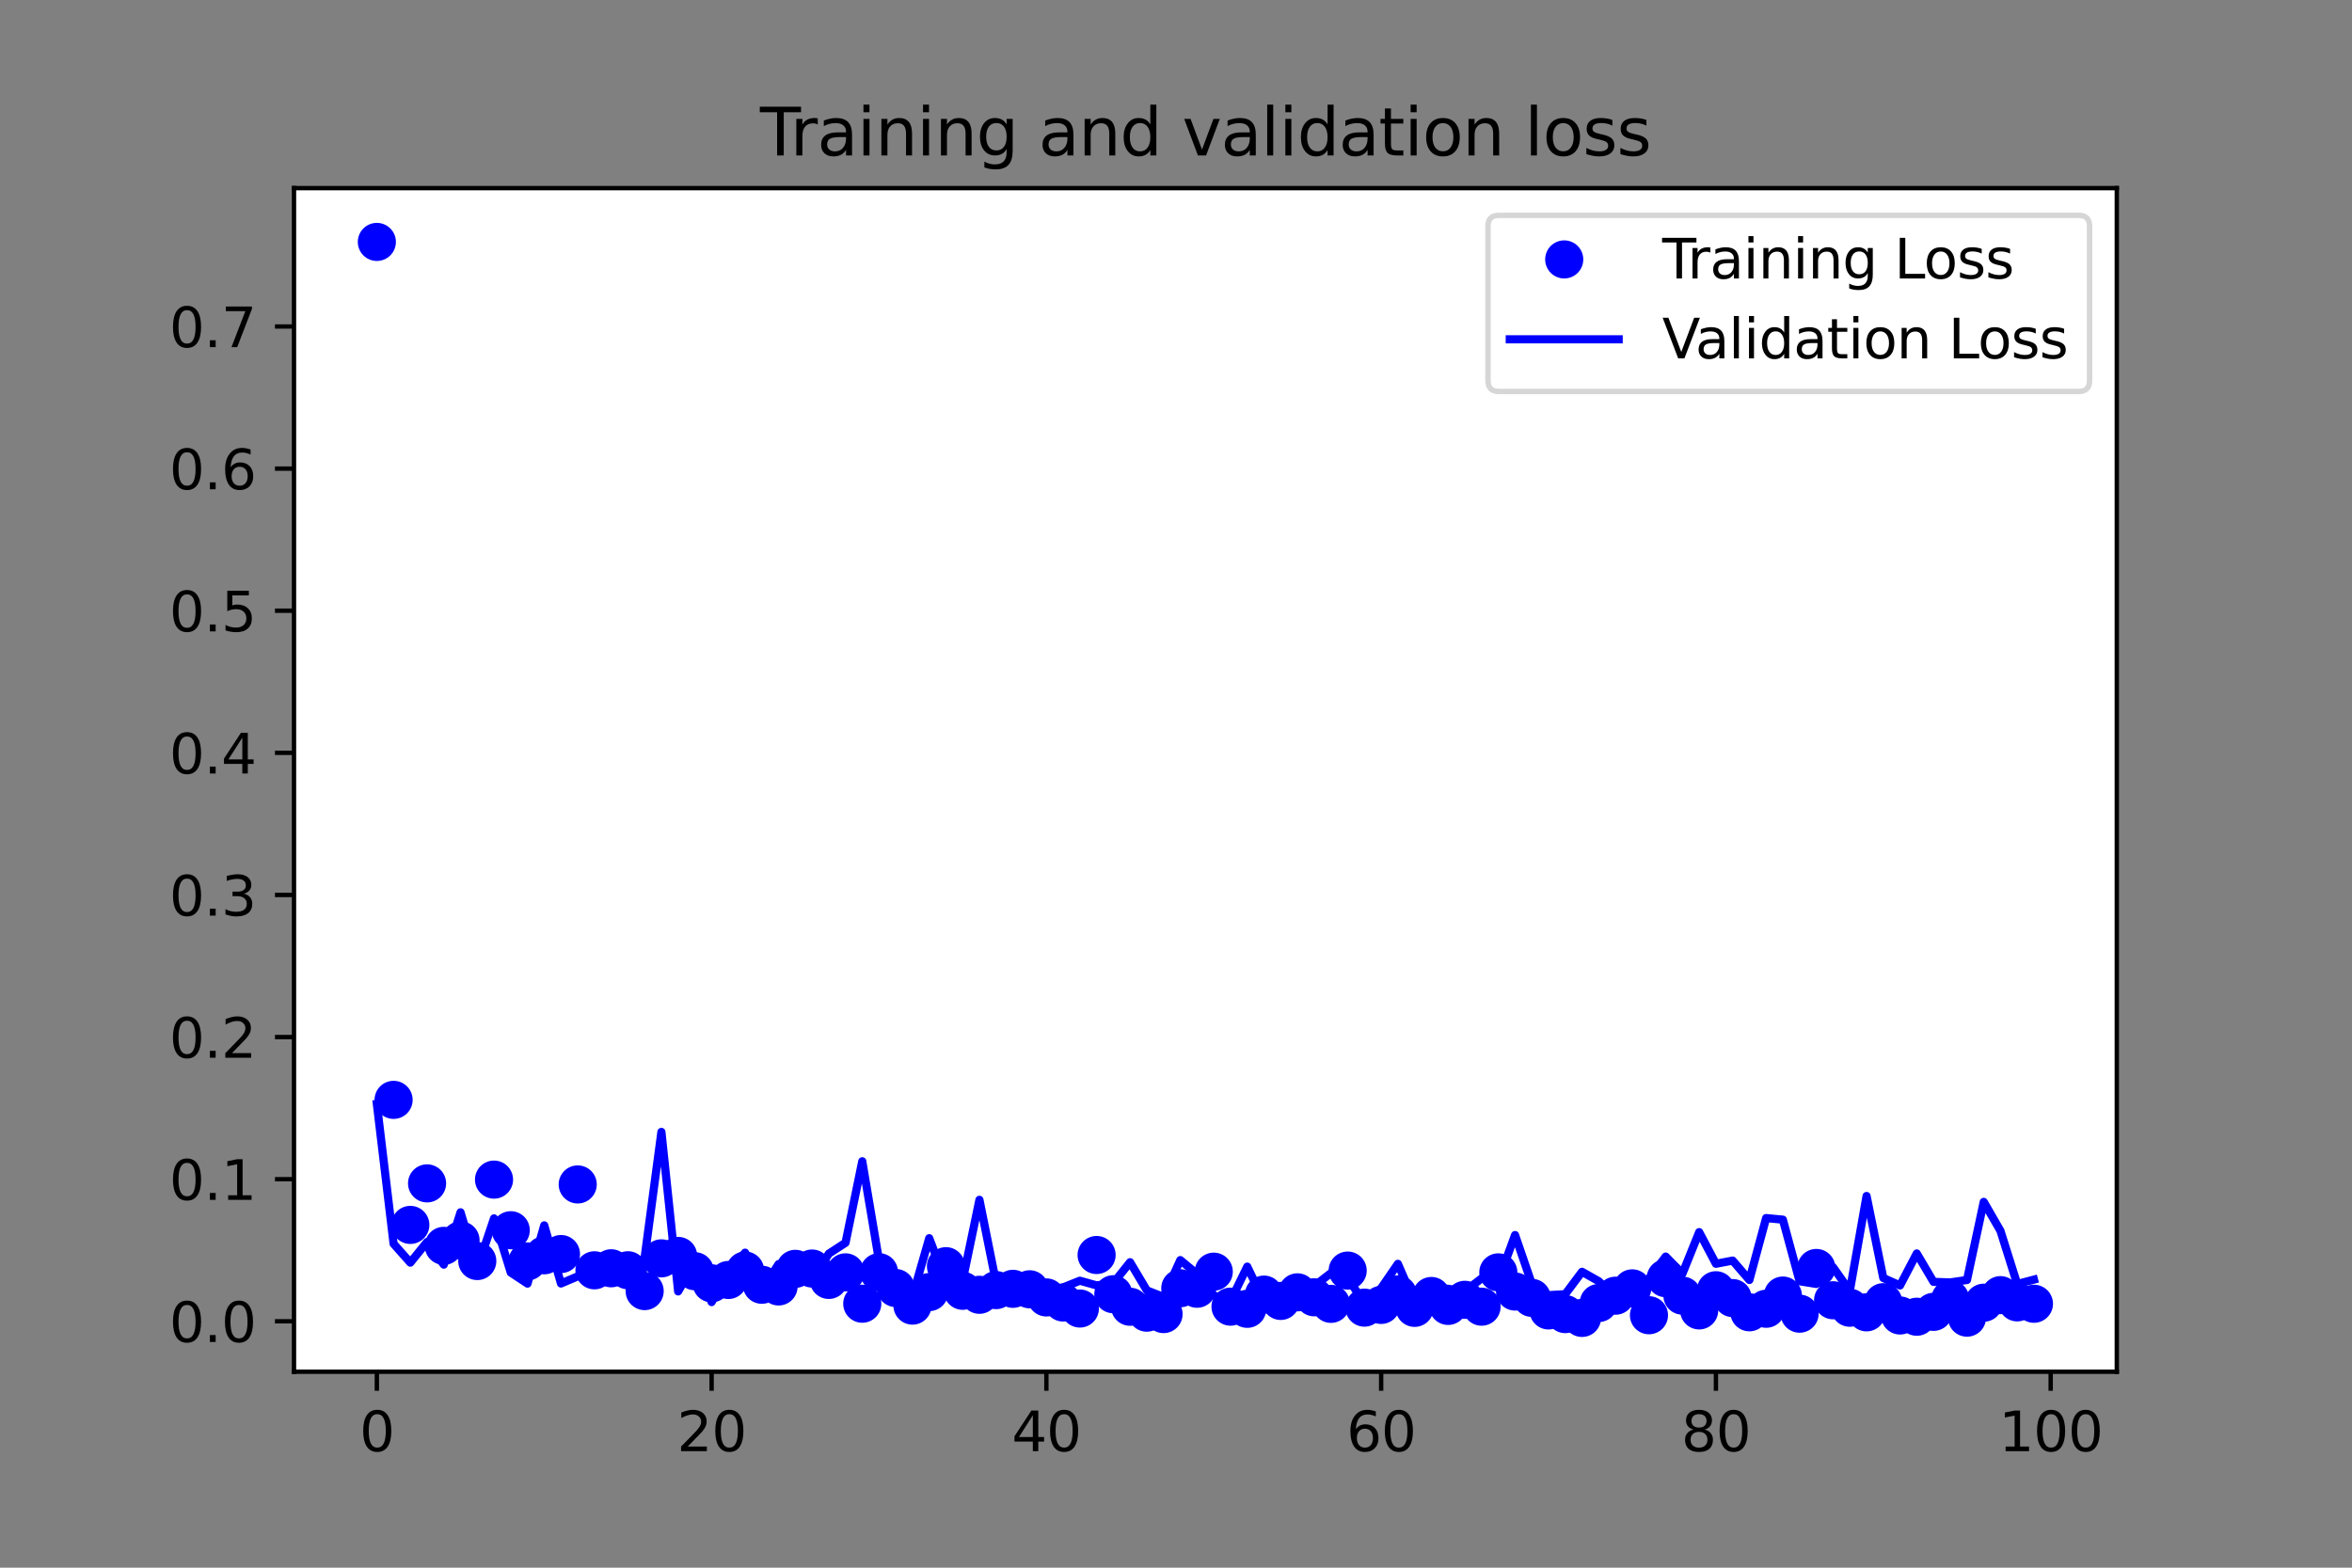 <?xml version="1.0" encoding="utf-8" standalone="no"?>
<!DOCTYPE svg PUBLIC "-//W3C//DTD SVG 1.1//EN"
  "http://www.w3.org/Graphics/SVG/1.1/DTD/svg11.dtd">
<svg xmlns:xlink="http://www.w3.org/1999/xlink" width="432pt" height="288pt" viewBox="0 0 432 288" xmlns="http://www.w3.org/2000/svg" version="1.1">
 <rect x="0" y="0" width="432" height="288" fill="#808080" stroke="none"/>
 <defs>
  <style type="text/css">*{stroke-linejoin: round; stroke-linecap: butt}</style>
 </defs>
 <g id="figure_1">
  <g id="patch_1">
   <path d="M 0 288 
L 432 288 
L 432 0 
L 0 0 
L 0 288 
z
" style="fill: none"/>
  </g>
  <g id="axes_1">
   <g id="patch_2">
    <path d="M 54 252 
L 388.8 252 
L 388.8 34.56 
L 54 34.56 
z
" style="fill: #ffffff"/>
   </g>
   <g id="matplotlib.axis_1">
    <g id="xtick_1">
     <g id="line2d_1">
      <defs>
       <path id="m600f290fdd" d="M 0 0 
L 0 3.5 
" style="stroke: #000000; stroke-width: 0.8"/>
      </defs>
      <g>
       <use xlink:href="#m600f290fdd" x="69.218" y="252" style="stroke: #000000; stroke-width: 0.8"/>
      </g>
     </g>
     <g id="text_1">
      <!-- 0 -->
      <g transform="translate(66.037 266.598)scale(0.1 -0.1)">
       <defs>
        <path id="DejaVuSans-30" d="M 2034 4250 
Q 1547 4250 1301 3770 
Q 1056 3291 1056 2328 
Q 1056 1369 1301 889 
Q 1547 409 2034 409 
Q 2525 409 2770 889 
Q 3016 1369 3016 2328 
Q 3016 3291 2770 3770 
Q 2525 4250 2034 4250 
z
M 2034 4750 
Q 2819 4750 3233 4129 
Q 3647 3509 3647 2328 
Q 3647 1150 3233 529 
Q 2819 -91 2034 -91 
Q 1250 -91 836 529 
Q 422 1150 422 2328 
Q 422 3509 836 4129 
Q 1250 4750 2034 4750 
z
" transform="scale(0.016)"/>
       </defs>
       <use xlink:href="#DejaVuSans-30"/>
      </g>
     </g>
    </g>
    <g id="xtick_2">
     <g id="line2d_2">
      <g>
       <use xlink:href="#m600f290fdd" x="130.706" y="252" style="stroke: #000000; stroke-width: 0.8"/>
      </g>
     </g>
     <g id="text_2">
      <!-- 20 -->
      <g transform="translate(124.343 266.598)scale(0.1 -0.1)">
       <defs>
        <path id="DejaVuSans-32" d="M 1228 531 
L 3431 531 
L 3431 0 
L 469 0 
L 469 531 
Q 828 903 1448 1529 
Q 2069 2156 2228 2338 
Q 2531 2678 2651 2914 
Q 2772 3150 2772 3378 
Q 2772 3750 2511 3984 
Q 2250 4219 1831 4219 
Q 1534 4219 1204 4116 
Q 875 4013 500 3803 
L 500 4441 
Q 881 4594 1212 4672 
Q 1544 4750 1819 4750 
Q 2544 4750 2975 4387 
Q 3406 4025 3406 3419 
Q 3406 3131 3298 2873 
Q 3191 2616 2906 2266 
Q 2828 2175 2409 1742 
Q 1991 1309 1228 531 
z
" transform="scale(0.016)"/>
       </defs>
       <use xlink:href="#DejaVuSans-32"/>
       <use xlink:href="#DejaVuSans-30" x="63.623"/>
      </g>
     </g>
    </g>
    <g id="xtick_3">
     <g id="line2d_3">
      <g>
       <use xlink:href="#m600f290fdd" x="192.193" y="252" style="stroke: #000000; stroke-width: 0.8"/>
      </g>
     </g>
     <g id="text_3">
      <!-- 40 -->
      <g transform="translate(185.831 266.598)scale(0.1 -0.1)">
       <defs>
        <path id="DejaVuSans-34" d="M 2419 4116 
L 825 1625 
L 2419 1625 
L 2419 4116 
z
M 2253 4666 
L 3047 4666 
L 3047 1625 
L 3713 1625 
L 3713 1100 
L 3047 1100 
L 3047 0 
L 2419 0 
L 2419 1100 
L 313 1100 
L 313 1709 
L 2253 4666 
z
" transform="scale(0.016)"/>
       </defs>
       <use xlink:href="#DejaVuSans-34"/>
       <use xlink:href="#DejaVuSans-30" x="63.623"/>
      </g>
     </g>
    </g>
    <g id="xtick_4">
     <g id="line2d_4">
      <g>
       <use xlink:href="#m600f290fdd" x="253.681" y="252" style="stroke: #000000; stroke-width: 0.8"/>
      </g>
     </g>
     <g id="text_4">
      <!-- 60 -->
      <g transform="translate(247.318 266.598)scale(0.1 -0.1)">
       <defs>
        <path id="DejaVuSans-36" d="M 2113 2584 
Q 1688 2584 1439 2293 
Q 1191 2003 1191 1497 
Q 1191 994 1439 701 
Q 1688 409 2113 409 
Q 2538 409 2786 701 
Q 3034 994 3034 1497 
Q 3034 2003 2786 2293 
Q 2538 2584 2113 2584 
z
M 3366 4563 
L 3366 3988 
Q 3128 4100 2886 4159 
Q 2644 4219 2406 4219 
Q 1781 4219 1451 3797 
Q 1122 3375 1075 2522 
Q 1259 2794 1537 2939 
Q 1816 3084 2150 3084 
Q 2853 3084 3261 2657 
Q 3669 2231 3669 1497 
Q 3669 778 3244 343 
Q 2819 -91 2113 -91 
Q 1303 -91 875 529 
Q 447 1150 447 2328 
Q 447 3434 972 4092 
Q 1497 4750 2381 4750 
Q 2619 4750 2861 4703 
Q 3103 4656 3366 4563 
z
" transform="scale(0.016)"/>
       </defs>
       <use xlink:href="#DejaVuSans-36"/>
       <use xlink:href="#DejaVuSans-30" x="63.623"/>
      </g>
     </g>
    </g>
    <g id="xtick_5">
     <g id="line2d_5">
      <g>
       <use xlink:href="#m600f290fdd" x="315.169" y="252" style="stroke: #000000; stroke-width: 0.8"/>
      </g>
     </g>
     <g id="text_5">
      <!-- 80 -->
      <g transform="translate(308.806 266.598)scale(0.1 -0.1)">
       <defs>
        <path id="DejaVuSans-38" d="M 2034 2216 
Q 1584 2216 1326 1975 
Q 1069 1734 1069 1313 
Q 1069 891 1326 650 
Q 1584 409 2034 409 
Q 2484 409 2743 651 
Q 3003 894 3003 1313 
Q 3003 1734 2745 1975 
Q 2488 2216 2034 2216 
z
M 1403 2484 
Q 997 2584 770 2862 
Q 544 3141 544 3541 
Q 544 4100 942 4425 
Q 1341 4750 2034 4750 
Q 2731 4750 3128 4425 
Q 3525 4100 3525 3541 
Q 3525 3141 3298 2862 
Q 3072 2584 2669 2484 
Q 3125 2378 3379 2068 
Q 3634 1759 3634 1313 
Q 3634 634 3220 271 
Q 2806 -91 2034 -91 
Q 1263 -91 848 271 
Q 434 634 434 1313 
Q 434 1759 690 2068 
Q 947 2378 1403 2484 
z
M 1172 3481 
Q 1172 3119 1398 2916 
Q 1625 2713 2034 2713 
Q 2441 2713 2670 2916 
Q 2900 3119 2900 3481 
Q 2900 3844 2670 4047 
Q 2441 4250 2034 4250 
Q 1625 4250 1398 4047 
Q 1172 3844 1172 3481 
z
" transform="scale(0.016)"/>
       </defs>
       <use xlink:href="#DejaVuSans-38"/>
       <use xlink:href="#DejaVuSans-30" x="63.623"/>
      </g>
     </g>
    </g>
    <g id="xtick_6">
     <g id="line2d_6">
      <g>
       <use xlink:href="#m600f290fdd" x="376.656" y="252" style="stroke: #000000; stroke-width: 0.8"/>
      </g>
     </g>
     <g id="text_6">
      <!-- 100 -->
      <g transform="translate(367.112 266.598)scale(0.1 -0.1)">
       <defs>
        <path id="DejaVuSans-31" d="M 794 531 
L 1825 531 
L 1825 4091 
L 703 3866 
L 703 4441 
L 1819 4666 
L 2450 4666 
L 2450 531 
L 3481 531 
L 3481 0 
L 794 0 
L 794 531 
z
" transform="scale(0.016)"/>
       </defs>
       <use xlink:href="#DejaVuSans-31"/>
       <use xlink:href="#DejaVuSans-30" x="63.623"/>
       <use xlink:href="#DejaVuSans-30" x="127.246"/>
      </g>
     </g>
    </g>
   </g>
   <g id="matplotlib.axis_2">
    <g id="ytick_1">
     <g id="line2d_7">
      <defs>
       <path id="m31bc2d72a9" d="M 0 0 
L -3.5 0 
" style="stroke: #000000; stroke-width: 0.8"/>
      </defs>
      <g>
       <use xlink:href="#m31bc2d72a9" x="54" y="242.735" style="stroke: #000000; stroke-width: 0.8"/>
      </g>
     </g>
     <g id="text_7">
      <!-- 0.0 -->
      <g transform="translate(31.097 246.535)scale(0.1 -0.1)">
       <defs>
        <path id="DejaVuSans-2e" d="M 684 794 
L 1344 794 
L 1344 0 
L 684 0 
L 684 794 
z
" transform="scale(0.016)"/>
       </defs>
       <use xlink:href="#DejaVuSans-30"/>
       <use xlink:href="#DejaVuSans-2e" x="63.623"/>
       <use xlink:href="#DejaVuSans-30" x="95.41"/>
      </g>
     </g>
    </g>
    <g id="ytick_2">
     <g id="line2d_8">
      <g>
       <use xlink:href="#m31bc2d72a9" x="54" y="216.627" style="stroke: #000000; stroke-width: 0.8"/>
      </g>
     </g>
     <g id="text_8">
      <!-- 0.1 -->
      <g transform="translate(31.097 220.427)scale(0.1 -0.1)">
       <use xlink:href="#DejaVuSans-30"/>
       <use xlink:href="#DejaVuSans-2e" x="63.623"/>
       <use xlink:href="#DejaVuSans-31" x="95.41"/>
      </g>
     </g>
    </g>
    <g id="ytick_3">
     <g id="line2d_9">
      <g>
       <use xlink:href="#m31bc2d72a9" x="54" y="190.519" style="stroke: #000000; stroke-width: 0.8"/>
      </g>
     </g>
     <g id="text_9">
      <!-- 0.2 -->
      <g transform="translate(31.097 194.318)scale(0.1 -0.1)">
       <use xlink:href="#DejaVuSans-30"/>
       <use xlink:href="#DejaVuSans-2e" x="63.623"/>
       <use xlink:href="#DejaVuSans-32" x="95.41"/>
      </g>
     </g>
    </g>
    <g id="ytick_4">
     <g id="line2d_10">
      <g>
       <use xlink:href="#m31bc2d72a9" x="54" y="164.411" style="stroke: #000000; stroke-width: 0.8"/>
      </g>
     </g>
     <g id="text_10">
      <!-- 0.3 -->
      <g transform="translate(31.097 168.21)scale(0.1 -0.1)">
       <defs>
        <path id="DejaVuSans-33" d="M 2597 2516 
Q 3050 2419 3304 2112 
Q 3559 1806 3559 1356 
Q 3559 666 3084 287 
Q 2609 -91 1734 -91 
Q 1441 -91 1130 -33 
Q 819 25 488 141 
L 488 750 
Q 750 597 1062 519 
Q 1375 441 1716 441 
Q 2309 441 2620 675 
Q 2931 909 2931 1356 
Q 2931 1769 2642 2001 
Q 2353 2234 1838 2234 
L 1294 2234 
L 1294 2753 
L 1863 2753 
Q 2328 2753 2575 2939 
Q 2822 3125 2822 3475 
Q 2822 3834 2567 4026 
Q 2313 4219 1838 4219 
Q 1578 4219 1281 4162 
Q 984 4106 628 3988 
L 628 4550 
Q 988 4650 1302 4700 
Q 1616 4750 1894 4750 
Q 2613 4750 3031 4423 
Q 3450 4097 3450 3541 
Q 3450 3153 3228 2886 
Q 3006 2619 2597 2516 
z
" transform="scale(0.016)"/>
       </defs>
       <use xlink:href="#DejaVuSans-30"/>
       <use xlink:href="#DejaVuSans-2e" x="63.623"/>
       <use xlink:href="#DejaVuSans-33" x="95.41"/>
      </g>
     </g>
    </g>
    <g id="ytick_5">
     <g id="line2d_11">
      <g>
       <use xlink:href="#m31bc2d72a9" x="54" y="138.303" style="stroke: #000000; stroke-width: 0.8"/>
      </g>
     </g>
     <g id="text_11">
      <!-- 0.4 -->
      <g transform="translate(31.097 142.102)scale(0.1 -0.1)">
       <use xlink:href="#DejaVuSans-30"/>
       <use xlink:href="#DejaVuSans-2e" x="63.623"/>
       <use xlink:href="#DejaVuSans-34" x="95.41"/>
      </g>
     </g>
    </g>
    <g id="ytick_6">
     <g id="line2d_12">
      <g>
       <use xlink:href="#m31bc2d72a9" x="54" y="112.195" style="stroke: #000000; stroke-width: 0.8"/>
      </g>
     </g>
     <g id="text_12">
      <!-- 0.5 -->
      <g transform="translate(31.097 115.994)scale(0.1 -0.1)">
       <defs>
        <path id="DejaVuSans-35" d="M 691 4666 
L 3169 4666 
L 3169 4134 
L 1269 4134 
L 1269 2991 
Q 1406 3038 1543 3061 
Q 1681 3084 1819 3084 
Q 2600 3084 3056 2656 
Q 3513 2228 3513 1497 
Q 3513 744 3044 326 
Q 2575 -91 1722 -91 
Q 1428 -91 1123 -41 
Q 819 9 494 109 
L 494 744 
Q 775 591 1075 516 
Q 1375 441 1709 441 
Q 2250 441 2565 725 
Q 2881 1009 2881 1497 
Q 2881 1984 2565 2268 
Q 2250 2553 1709 2553 
Q 1456 2553 1204 2497 
Q 953 2441 691 2322 
L 691 4666 
z
" transform="scale(0.016)"/>
       </defs>
       <use xlink:href="#DejaVuSans-30"/>
       <use xlink:href="#DejaVuSans-2e" x="63.623"/>
       <use xlink:href="#DejaVuSans-35" x="95.41"/>
      </g>
     </g>
    </g>
    <g id="ytick_7">
     <g id="line2d_13">
      <g>
       <use xlink:href="#m31bc2d72a9" x="54" y="86.087" style="stroke: #000000; stroke-width: 0.8"/>
      </g>
     </g>
     <g id="text_13">
      <!-- 0.6 -->
      <g transform="translate(31.097 89.886)scale(0.1 -0.1)">
       <use xlink:href="#DejaVuSans-30"/>
       <use xlink:href="#DejaVuSans-2e" x="63.623"/>
       <use xlink:href="#DejaVuSans-36" x="95.41"/>
      </g>
     </g>
    </g>
    <g id="ytick_8">
     <g id="line2d_14">
      <g>
       <use xlink:href="#m31bc2d72a9" x="54" y="59.979" style="stroke: #000000; stroke-width: 0.8"/>
      </g>
     </g>
     <g id="text_14">
      <!-- 0.7 -->
      <g transform="translate(31.097 63.778)scale(0.1 -0.1)">
       <defs>
        <path id="DejaVuSans-37" d="M 525 4666 
L 3525 4666 
L 3525 4397 
L 1831 0 
L 1172 0 
L 2766 4134 
L 525 4134 
L 525 4666 
z
" transform="scale(0.016)"/>
       </defs>
       <use xlink:href="#DejaVuSans-30"/>
       <use xlink:href="#DejaVuSans-2e" x="63.623"/>
       <use xlink:href="#DejaVuSans-37" x="95.41"/>
      </g>
     </g>
    </g>
   </g>
   <g id="line2d_15">
    <defs>
     <path id="m24effb96eb" d="M 0 3 
C 0.796 3 1.559 2.684 2.121 2.121 
C 2.684 1.559 3 0.796 3 0 
C 3 -0.796 2.684 -1.559 2.121 -2.121 
C 1.559 -2.684 0.796 -3 0 -3 
C -0.796 -3 -1.559 -2.684 -2.121 -2.121 
C -2.684 -1.559 -3 -0.796 -3 0 
C -3 0.796 -2.684 1.559 -2.121 2.121 
C -1.559 2.684 -0.796 3 0 3 
z
" style="stroke: #0000ff"/>
    </defs>
    <g clip-path="url(#p639ec0b3fe)">
     <use xlink:href="#m24effb96eb" x="69.218" y="44.444" style="fill: #0000ff; stroke: #0000ff"/>
     <use xlink:href="#m24effb96eb" x="72.293" y="202.057" style="fill: #0000ff; stroke: #0000ff"/>
     <use xlink:href="#m24effb96eb" x="75.367" y="225.028" style="fill: #0000ff; stroke: #0000ff"/>
     <use xlink:href="#m24effb96eb" x="78.441" y="217.399" style="fill: #0000ff; stroke: #0000ff"/>
     <use xlink:href="#m24effb96eb" x="81.516" y="228.878" style="fill: #0000ff; stroke: #0000ff"/>
     <use xlink:href="#m24effb96eb" x="84.59" y="227.866" style="fill: #0000ff; stroke: #0000ff"/>
     <use xlink:href="#m24effb96eb" x="87.664" y="231.665" style="fill: #0000ff; stroke: #0000ff"/>
     <use xlink:href="#m24effb96eb" x="90.739" y="216.708" style="fill: #0000ff; stroke: #0000ff"/>
     <use xlink:href="#m24effb96eb" x="93.813" y="226.008" style="fill: #0000ff; stroke: #0000ff"/>
     <use xlink:href="#m24effb96eb" x="96.888" y="231.738" style="fill: #0000ff; stroke: #0000ff"/>
     <use xlink:href="#m24effb96eb" x="99.962" y="230.609" style="fill: #0000ff; stroke: #0000ff"/>
     <use xlink:href="#m24effb96eb" x="103.036" y="230.381" style="fill: #0000ff; stroke: #0000ff"/>
     <use xlink:href="#m24effb96eb" x="106.111" y="217.594" style="fill: #0000ff; stroke: #0000ff"/>
     <use xlink:href="#m24effb96eb" x="109.185" y="233.369" style="fill: #0000ff; stroke: #0000ff"/>
     <use xlink:href="#m24effb96eb" x="112.26" y="232.996" style="fill: #0000ff; stroke: #0000ff"/>
     <use xlink:href="#m24effb96eb" x="115.334" y="233.361" style="fill: #0000ff; stroke: #0000ff"/>
     <use xlink:href="#m24effb96eb" x="118.408" y="237.188" style="fill: #0000ff; stroke: #0000ff"/>
     <use xlink:href="#m24effb96eb" x="121.483" y="231.173" style="fill: #0000ff; stroke: #0000ff"/>
     <use xlink:href="#m24effb96eb" x="124.557" y="230.727" style="fill: #0000ff; stroke: #0000ff"/>
     <use xlink:href="#m24effb96eb" x="127.631" y="233.536" style="fill: #0000ff; stroke: #0000ff"/>
     <use xlink:href="#m24effb96eb" x="130.706" y="235.759" style="fill: #0000ff; stroke: #0000ff"/>
     <use xlink:href="#m24effb96eb" x="133.78" y="235.145" style="fill: #0000ff; stroke: #0000ff"/>
     <use xlink:href="#m24effb96eb" x="136.855" y="233.404" style="fill: #0000ff; stroke: #0000ff"/>
     <use xlink:href="#m24effb96eb" x="139.929" y="236.023" style="fill: #0000ff; stroke: #0000ff"/>
     <use xlink:href="#m24effb96eb" x="143.003" y="236.334" style="fill: #0000ff; stroke: #0000ff"/>
     <use xlink:href="#m24effb96eb" x="146.078" y="233.1" style="fill: #0000ff; stroke: #0000ff"/>
     <use xlink:href="#m24effb96eb" x="149.152" y="233.042" style="fill: #0000ff; stroke: #0000ff"/>
     <use xlink:href="#m24effb96eb" x="152.226" y="235.134" style="fill: #0000ff; stroke: #0000ff"/>
     <use xlink:href="#m24effb96eb" x="155.301" y="233.745" style="fill: #0000ff; stroke: #0000ff"/>
     <use xlink:href="#m24effb96eb" x="158.375" y="239.505" style="fill: #0000ff; stroke: #0000ff"/>
     <use xlink:href="#m24effb96eb" x="161.45" y="233.712" style="fill: #0000ff; stroke: #0000ff"/>
     <use xlink:href="#m24effb96eb" x="164.524" y="236.623" style="fill: #0000ff; stroke: #0000ff"/>
     <use xlink:href="#m24effb96eb" x="167.598" y="239.853" style="fill: #0000ff; stroke: #0000ff"/>
     <use xlink:href="#m24effb96eb" x="170.673" y="237.371" style="fill: #0000ff; stroke: #0000ff"/>
     <use xlink:href="#m24effb96eb" x="173.747" y="232.611" style="fill: #0000ff; stroke: #0000ff"/>
     <use xlink:href="#m24effb96eb" x="176.821" y="237.132" style="fill: #0000ff; stroke: #0000ff"/>
     <use xlink:href="#m24effb96eb" x="179.896" y="237.866" style="fill: #0000ff; stroke: #0000ff"/>
     <use xlink:href="#m24effb96eb" x="182.97" y="237.005" style="fill: #0000ff; stroke: #0000ff"/>
     <use xlink:href="#m24effb96eb" x="186.045" y="236.77" style="fill: #0000ff; stroke: #0000ff"/>
     <use xlink:href="#m24effb96eb" x="189.119" y="236.857" style="fill: #0000ff; stroke: #0000ff"/>
     <use xlink:href="#m24effb96eb" x="192.193" y="238.353" style="fill: #0000ff; stroke: #0000ff"/>
     <use xlink:href="#m24effb96eb" x="195.268" y="239.283" style="fill: #0000ff; stroke: #0000ff"/>
     <use xlink:href="#m24effb96eb" x="198.342" y="240.389" style="fill: #0000ff; stroke: #0000ff"/>
     <use xlink:href="#m24effb96eb" x="201.417" y="230.558" style="fill: #0000ff; stroke: #0000ff"/>
     <use xlink:href="#m24effb96eb" x="204.491" y="237.763" style="fill: #0000ff; stroke: #0000ff"/>
     <use xlink:href="#m24effb96eb" x="207.565" y="240.064" style="fill: #0000ff; stroke: #0000ff"/>
     <use xlink:href="#m24effb96eb" x="210.64" y="241.15" style="fill: #0000ff; stroke: #0000ff"/>
     <use xlink:href="#m24effb96eb" x="213.714" y="241.41" style="fill: #0000ff; stroke: #0000ff"/>
     <use xlink:href="#m24effb96eb" x="216.788" y="236.662" style="fill: #0000ff; stroke: #0000ff"/>
     <use xlink:href="#m24effb96eb" x="219.863" y="236.756" style="fill: #0000ff; stroke: #0000ff"/>
     <use xlink:href="#m24effb96eb" x="222.937" y="233.62" style="fill: #0000ff; stroke: #0000ff"/>
     <use xlink:href="#m24effb96eb" x="226.012" y="240.045" style="fill: #0000ff; stroke: #0000ff"/>
     <use xlink:href="#m24effb96eb" x="229.086" y="240.444" style="fill: #0000ff; stroke: #0000ff"/>
     <use xlink:href="#m24effb96eb" x="232.16" y="237.832" style="fill: #0000ff; stroke: #0000ff"/>
     <use xlink:href="#m24effb96eb" x="235.235" y="238.992" style="fill: #0000ff; stroke: #0000ff"/>
     <use xlink:href="#m24effb96eb" x="238.309" y="237.416" style="fill: #0000ff; stroke: #0000ff"/>
     <use xlink:href="#m24effb96eb" x="241.383" y="238.327" style="fill: #0000ff; stroke: #0000ff"/>
     <use xlink:href="#m24effb96eb" x="244.458" y="239.531" style="fill: #0000ff; stroke: #0000ff"/>
     <use xlink:href="#m24effb96eb" x="247.532" y="233.419" style="fill: #0000ff; stroke: #0000ff"/>
     <use xlink:href="#m24effb96eb" x="250.607" y="240.226" style="fill: #0000ff; stroke: #0000ff"/>
     <use xlink:href="#m24effb96eb" x="253.681" y="239.727" style="fill: #0000ff; stroke: #0000ff"/>
     <use xlink:href="#m24effb96eb" x="256.755" y="237.784" style="fill: #0000ff; stroke: #0000ff"/>
     <use xlink:href="#m24effb96eb" x="259.83" y="240.267" style="fill: #0000ff; stroke: #0000ff"/>
     <use xlink:href="#m24effb96eb" x="262.904" y="238.087" style="fill: #0000ff; stroke: #0000ff"/>
     <use xlink:href="#m24effb96eb" x="265.979" y="239.909" style="fill: #0000ff; stroke: #0000ff"/>
     <use xlink:href="#m24effb96eb" x="269.053" y="238.789" style="fill: #0000ff; stroke: #0000ff"/>
     <use xlink:href="#m24effb96eb" x="272.127" y="240.051" style="fill: #0000ff; stroke: #0000ff"/>
     <use xlink:href="#m24effb96eb" x="275.202" y="233.749" style="fill: #0000ff; stroke: #0000ff"/>
     <use xlink:href="#m24effb96eb" x="278.276" y="237.269" style="fill: #0000ff; stroke: #0000ff"/>
     <use xlink:href="#m24effb96eb" x="281.35" y="238.429" style="fill: #0000ff; stroke: #0000ff"/>
     <use xlink:href="#m24effb96eb" x="284.425" y="240.74" style="fill: #0000ff; stroke: #0000ff"/>
     <use xlink:href="#m24effb96eb" x="287.499" y="241.414" style="fill: #0000ff; stroke: #0000ff"/>
     <use xlink:href="#m24effb96eb" x="290.574" y="242.116" style="fill: #0000ff; stroke: #0000ff"/>
     <use xlink:href="#m24effb96eb" x="293.648" y="239.372" style="fill: #0000ff; stroke: #0000ff"/>
     <use xlink:href="#m24effb96eb" x="296.722" y="238.034" style="fill: #0000ff; stroke: #0000ff"/>
     <use xlink:href="#m24effb96eb" x="299.797" y="236.685" style="fill: #0000ff; stroke: #0000ff"/>
     <use xlink:href="#m24effb96eb" x="302.871" y="241.62" style="fill: #0000ff; stroke: #0000ff"/>
     <use xlink:href="#m24effb96eb" x="305.945" y="234.818" style="fill: #0000ff; stroke: #0000ff"/>
     <use xlink:href="#m24effb96eb" x="309.02" y="238.022" style="fill: #0000ff; stroke: #0000ff"/>
     <use xlink:href="#m24effb96eb" x="312.094" y="240.735" style="fill: #0000ff; stroke: #0000ff"/>
     <use xlink:href="#m24effb96eb" x="315.169" y="237.033" style="fill: #0000ff; stroke: #0000ff"/>
     <use xlink:href="#m24effb96eb" x="318.243" y="238.469" style="fill: #0000ff; stroke: #0000ff"/>
     <use xlink:href="#m24effb96eb" x="321.317" y="241.08" style="fill: #0000ff; stroke: #0000ff"/>
     <use xlink:href="#m24effb96eb" x="324.392" y="240.433" style="fill: #0000ff; stroke: #0000ff"/>
     <use xlink:href="#m24effb96eb" x="327.466" y="238.008" style="fill: #0000ff; stroke: #0000ff"/>
     <use xlink:href="#m24effb96eb" x="330.54" y="241.335" style="fill: #0000ff; stroke: #0000ff"/>
     <use xlink:href="#m24effb96eb" x="333.615" y="232.938" style="fill: #0000ff; stroke: #0000ff"/>
     <use xlink:href="#m24effb96eb" x="336.689" y="238.871" style="fill: #0000ff; stroke: #0000ff"/>
     <use xlink:href="#m24effb96eb" x="339.764" y="240.244" style="fill: #0000ff; stroke: #0000ff"/>
     <use xlink:href="#m24effb96eb" x="342.838" y="241.09" style="fill: #0000ff; stroke: #0000ff"/>
     <use xlink:href="#m24effb96eb" x="345.912" y="239.226" style="fill: #0000ff; stroke: #0000ff"/>
     <use xlink:href="#m24effb96eb" x="348.987" y="241.667" style="fill: #0000ff; stroke: #0000ff"/>
     <use xlink:href="#m24effb96eb" x="352.061" y="241.899" style="fill: #0000ff; stroke: #0000ff"/>
     <use xlink:href="#m24effb96eb" x="355.136" y="241.001" style="fill: #0000ff; stroke: #0000ff"/>
     <use xlink:href="#m24effb96eb" x="358.21" y="238.675" style="fill: #0000ff; stroke: #0000ff"/>
     <use xlink:href="#m24effb96eb" x="361.284" y="242.066" style="fill: #0000ff; stroke: #0000ff"/>
     <use xlink:href="#m24effb96eb" x="364.359" y="239.323" style="fill: #0000ff; stroke: #0000ff"/>
     <use xlink:href="#m24effb96eb" x="367.433" y="237.933" style="fill: #0000ff; stroke: #0000ff"/>
     <use xlink:href="#m24effb96eb" x="370.507" y="239.257" style="fill: #0000ff; stroke: #0000ff"/>
     <use xlink:href="#m24effb96eb" x="373.582" y="239.514" style="fill: #0000ff; stroke: #0000ff"/>
    </g>
   </g>
   <g id="line2d_16">
    <path d="M 69.218 202.802 
L 72.293 228.494 
L 75.367 231.959 
L 78.441 228.163 
L 81.516 232.327 
L 84.59 222.713 
L 87.664 232.972 
L 90.739 223.828 
L 93.813 233.776 
L 96.888 235.81 
L 99.962 225.109 
L 103.036 235.79 
L 106.111 234.483 
L 109.185 233.987 
L 112.26 233.39 
L 115.334 235.593 
L 118.408 230.962 
L 121.483 207.943 
L 124.557 237.247 
L 127.631 231.915 
L 130.706 239.206 
L 133.78 233.638 
L 136.855 230.128 
L 139.929 237.025 
L 143.003 232.228 
L 146.078 233.964 
L 149.152 235.308 
L 152.226 230.315 
L 155.301 228.31 
L 158.375 213.335 
L 161.45 231.572 
L 164.524 238.115 
L 167.598 238.179 
L 170.673 227.471 
L 173.747 235.556 
L 176.821 235.212 
L 179.896 220.418 
L 182.97 235.707 
L 186.045 237.499 
L 189.119 236.884 
L 192.193 237.644 
L 195.268 236.509 
L 198.342 235.28 
L 201.417 236.14 
L 204.491 235.723 
L 207.565 231.882 
L 210.64 237.054 
L 213.714 238.267 
L 216.788 231.494 
L 219.863 234.031 
L 222.937 237.986 
L 226.012 239.005 
L 229.086 232.691 
L 232.16 239.077 
L 235.235 237.372 
L 238.309 236.68 
L 241.383 236.246 
L 244.458 233.883 
L 247.532 234.817 
L 250.607 239.38 
L 253.681 236.647 
L 256.755 232.179 
L 259.83 239.263 
L 262.904 236.527 
L 265.979 236.765 
L 269.053 237.217 
L 272.127 234.864 
L 275.202 235.287 
L 278.276 226.893 
L 281.35 235.832 
L 284.425 237.935 
L 287.499 237.749 
L 290.574 233.641 
L 293.648 235.374 
L 296.722 238.305 
L 299.797 236.121 
L 302.871 234.89 
L 305.945 230.841 
L 309.02 233.978 
L 312.094 226.353 
L 315.169 232.168 
L 318.243 231.585 
L 321.317 235.142 
L 324.392 223.77 
L 327.466 224.063 
L 330.54 235.383 
L 333.615 235.872 
L 336.689 232.811 
L 339.764 237.153 
L 342.838 219.715 
L 345.912 234.782 
L 348.987 236.151 
L 352.061 230.273 
L 355.136 235.49 
L 358.21 235.594 
L 361.284 235.145 
L 364.359 220.799 
L 367.433 226.123 
L 370.507 235.887 
L 373.582 235.078 
" clip-path="url(#p639ec0b3fe)" style="fill: none; stroke: #0000ff; stroke-width: 1.5; stroke-linecap: square"/>
   </g>
   <g id="patch_3">
    <path d="M 54 252 
L 54 34.56 
" style="fill: none; stroke: #000000; stroke-width: 0.8; stroke-linejoin: miter; stroke-linecap: square"/>
   </g>
   <g id="patch_4">
    <path d="M 388.8 252 
L 388.8 34.56 
" style="fill: none; stroke: #000000; stroke-width: 0.8; stroke-linejoin: miter; stroke-linecap: square"/>
   </g>
   <g id="patch_5">
    <path d="M 54 252 
L 388.8 252 
" style="fill: none; stroke: #000000; stroke-width: 0.8; stroke-linejoin: miter; stroke-linecap: square"/>
   </g>
   <g id="patch_6">
    <path d="M 54 34.56 
L 388.8 34.56 
" style="fill: none; stroke: #000000; stroke-width: 0.8; stroke-linejoin: miter; stroke-linecap: square"/>
   </g>
   <g id="text_15">
    <!-- Training and validation loss -->
    <g transform="translate(139.59 28.56)scale(0.12 -0.12)">
     <defs>
      <path id="DejaVuSans-54" d="M -19 4666 
L 3928 4666 
L 3928 4134 
L 2272 4134 
L 2272 0 
L 1638 0 
L 1638 4134 
L -19 4134 
L -19 4666 
z
" transform="scale(0.016)"/>
      <path id="DejaVuSans-72" d="M 2631 2963 
Q 2534 3019 2420 3045 
Q 2306 3072 2169 3072 
Q 1681 3072 1420 2755 
Q 1159 2438 1159 1844 
L 1159 0 
L 581 0 
L 581 3500 
L 1159 3500 
L 1159 2956 
Q 1341 3275 1631 3429 
Q 1922 3584 2338 3584 
Q 2397 3584 2469 3576 
Q 2541 3569 2628 3553 
L 2631 2963 
z
" transform="scale(0.016)"/>
      <path id="DejaVuSans-61" d="M 2194 1759 
Q 1497 1759 1228 1600 
Q 959 1441 959 1056 
Q 959 750 1161 570 
Q 1363 391 1709 391 
Q 2188 391 2477 730 
Q 2766 1069 2766 1631 
L 2766 1759 
L 2194 1759 
z
M 3341 1997 
L 3341 0 
L 2766 0 
L 2766 531 
Q 2569 213 2275 61 
Q 1981 -91 1556 -91 
Q 1019 -91 701 211 
Q 384 513 384 1019 
Q 384 1609 779 1909 
Q 1175 2209 1959 2209 
L 2766 2209 
L 2766 2266 
Q 2766 2663 2505 2880 
Q 2244 3097 1772 3097 
Q 1472 3097 1187 3025 
Q 903 2953 641 2809 
L 641 3341 
Q 956 3463 1253 3523 
Q 1550 3584 1831 3584 
Q 2591 3584 2966 3190 
Q 3341 2797 3341 1997 
z
" transform="scale(0.016)"/>
      <path id="DejaVuSans-69" d="M 603 3500 
L 1178 3500 
L 1178 0 
L 603 0 
L 603 3500 
z
M 603 4863 
L 1178 4863 
L 1178 4134 
L 603 4134 
L 603 4863 
z
" transform="scale(0.016)"/>
      <path id="DejaVuSans-6e" d="M 3513 2113 
L 3513 0 
L 2938 0 
L 2938 2094 
Q 2938 2591 2744 2837 
Q 2550 3084 2163 3084 
Q 1697 3084 1428 2787 
Q 1159 2491 1159 1978 
L 1159 0 
L 581 0 
L 581 3500 
L 1159 3500 
L 1159 2956 
Q 1366 3272 1645 3428 
Q 1925 3584 2291 3584 
Q 2894 3584 3203 3211 
Q 3513 2838 3513 2113 
z
" transform="scale(0.016)"/>
      <path id="DejaVuSans-67" d="M 2906 1791 
Q 2906 2416 2648 2759 
Q 2391 3103 1925 3103 
Q 1463 3103 1205 2759 
Q 947 2416 947 1791 
Q 947 1169 1205 825 
Q 1463 481 1925 481 
Q 2391 481 2648 825 
Q 2906 1169 2906 1791 
z
M 3481 434 
Q 3481 -459 3084 -895 
Q 2688 -1331 1869 -1331 
Q 1566 -1331 1297 -1286 
Q 1028 -1241 775 -1147 
L 775 -588 
Q 1028 -725 1275 -790 
Q 1522 -856 1778 -856 
Q 2344 -856 2625 -561 
Q 2906 -266 2906 331 
L 2906 616 
Q 2728 306 2450 153 
Q 2172 0 1784 0 
Q 1141 0 747 490 
Q 353 981 353 1791 
Q 353 2603 747 3093 
Q 1141 3584 1784 3584 
Q 2172 3584 2450 3431 
Q 2728 3278 2906 2969 
L 2906 3500 
L 3481 3500 
L 3481 434 
z
" transform="scale(0.016)"/>
      <path id="DejaVuSans-20" transform="scale(0.016)"/>
      <path id="DejaVuSans-64" d="M 2906 2969 
L 2906 4863 
L 3481 4863 
L 3481 0 
L 2906 0 
L 2906 525 
Q 2725 213 2448 61 
Q 2172 -91 1784 -91 
Q 1150 -91 751 415 
Q 353 922 353 1747 
Q 353 2572 751 3078 
Q 1150 3584 1784 3584 
Q 2172 3584 2448 3432 
Q 2725 3281 2906 2969 
z
M 947 1747 
Q 947 1113 1208 752 
Q 1469 391 1925 391 
Q 2381 391 2643 752 
Q 2906 1113 2906 1747 
Q 2906 2381 2643 2742 
Q 2381 3103 1925 3103 
Q 1469 3103 1208 2742 
Q 947 2381 947 1747 
z
" transform="scale(0.016)"/>
      <path id="DejaVuSans-76" d="M 191 3500 
L 800 3500 
L 1894 563 
L 2988 3500 
L 3597 3500 
L 2284 0 
L 1503 0 
L 191 3500 
z
" transform="scale(0.016)"/>
      <path id="DejaVuSans-6c" d="M 603 4863 
L 1178 4863 
L 1178 0 
L 603 0 
L 603 4863 
z
" transform="scale(0.016)"/>
      <path id="DejaVuSans-74" d="M 1172 4494 
L 1172 3500 
L 2356 3500 
L 2356 3053 
L 1172 3053 
L 1172 1153 
Q 1172 725 1289 603 
Q 1406 481 1766 481 
L 2356 481 
L 2356 0 
L 1766 0 
Q 1100 0 847 248 
Q 594 497 594 1153 
L 594 3053 
L 172 3053 
L 172 3500 
L 594 3500 
L 594 4494 
L 1172 4494 
z
" transform="scale(0.016)"/>
      <path id="DejaVuSans-6f" d="M 1959 3097 
Q 1497 3097 1228 2736 
Q 959 2375 959 1747 
Q 959 1119 1226 758 
Q 1494 397 1959 397 
Q 2419 397 2687 759 
Q 2956 1122 2956 1747 
Q 2956 2369 2687 2733 
Q 2419 3097 1959 3097 
z
M 1959 3584 
Q 2709 3584 3137 3096 
Q 3566 2609 3566 1747 
Q 3566 888 3137 398 
Q 2709 -91 1959 -91 
Q 1206 -91 779 398 
Q 353 888 353 1747 
Q 353 2609 779 3096 
Q 1206 3584 1959 3584 
z
" transform="scale(0.016)"/>
      <path id="DejaVuSans-73" d="M 2834 3397 
L 2834 2853 
Q 2591 2978 2328 3040 
Q 2066 3103 1784 3103 
Q 1356 3103 1142 2972 
Q 928 2841 928 2578 
Q 928 2378 1081 2264 
Q 1234 2150 1697 2047 
L 1894 2003 
Q 2506 1872 2764 1633 
Q 3022 1394 3022 966 
Q 3022 478 2636 193 
Q 2250 -91 1575 -91 
Q 1294 -91 989 -36 
Q 684 19 347 128 
L 347 722 
Q 666 556 975 473 
Q 1284 391 1588 391 
Q 1994 391 2212 530 
Q 2431 669 2431 922 
Q 2431 1156 2273 1281 
Q 2116 1406 1581 1522 
L 1381 1569 
Q 847 1681 609 1914 
Q 372 2147 372 2553 
Q 372 3047 722 3315 
Q 1072 3584 1716 3584 
Q 2034 3584 2315 3537 
Q 2597 3491 2834 3397 
z
" transform="scale(0.016)"/>
     </defs>
     <use xlink:href="#DejaVuSans-54"/>
     <use xlink:href="#DejaVuSans-72" x="46.334"/>
     <use xlink:href="#DejaVuSans-61" x="87.447"/>
     <use xlink:href="#DejaVuSans-69" x="148.727"/>
     <use xlink:href="#DejaVuSans-6e" x="176.51"/>
     <use xlink:href="#DejaVuSans-69" x="239.889"/>
     <use xlink:href="#DejaVuSans-6e" x="267.672"/>
     <use xlink:href="#DejaVuSans-67" x="331.051"/>
     <use xlink:href="#DejaVuSans-20" x="394.527"/>
     <use xlink:href="#DejaVuSans-61" x="426.314"/>
     <use xlink:href="#DejaVuSans-6e" x="487.594"/>
     <use xlink:href="#DejaVuSans-64" x="550.973"/>
     <use xlink:href="#DejaVuSans-20" x="614.449"/>
     <use xlink:href="#DejaVuSans-76" x="646.236"/>
     <use xlink:href="#DejaVuSans-61" x="705.416"/>
     <use xlink:href="#DejaVuSans-6c" x="766.695"/>
     <use xlink:href="#DejaVuSans-69" x="794.479"/>
     <use xlink:href="#DejaVuSans-64" x="822.262"/>
     <use xlink:href="#DejaVuSans-61" x="885.738"/>
     <use xlink:href="#DejaVuSans-74" x="947.018"/>
     <use xlink:href="#DejaVuSans-69" x="986.227"/>
     <use xlink:href="#DejaVuSans-6f" x="1014.01"/>
     <use xlink:href="#DejaVuSans-6e" x="1075.191"/>
     <use xlink:href="#DejaVuSans-20" x="1138.57"/>
     <use xlink:href="#DejaVuSans-6c" x="1170.357"/>
     <use xlink:href="#DejaVuSans-6f" x="1198.141"/>
     <use xlink:href="#DejaVuSans-73" x="1259.322"/>
     <use xlink:href="#DejaVuSans-73" x="1311.422"/>
    </g>
   </g>
   <g id="legend_1">
    <g id="patch_7">
     <path d="M 275.306 71.916 
L 381.8 71.916 
Q 383.8 71.916 383.8 69.916 
L 383.8 41.56 
Q 383.8 39.56 381.8 39.56 
L 275.306 39.56 
Q 273.306 39.56 273.306 41.56 
L 273.306 69.916 
Q 273.306 71.916 275.306 71.916 
z
" style="fill: #ffffff; opacity: 0.8; stroke: #cccccc; stroke-linejoin: miter"/>
    </g>
    <g id="line2d_17">
     <g>
      <use xlink:href="#m24effb96eb" x="287.306" y="47.658" style="fill: #0000ff; stroke: #0000ff"/>
     </g>
    </g>
    <g id="text_16">
     <!-- Training Loss -->
     <g transform="translate(305.306 51.158)scale(0.1 -0.1)">
      <defs>
       <path id="DejaVuSans-4c" d="M 628 4666 
L 1259 4666 
L 1259 531 
L 3531 531 
L 3531 0 
L 628 0 
L 628 4666 
z
" transform="scale(0.016)"/>
      </defs>
      <use xlink:href="#DejaVuSans-54"/>
      <use xlink:href="#DejaVuSans-72" x="46.334"/>
      <use xlink:href="#DejaVuSans-61" x="87.447"/>
      <use xlink:href="#DejaVuSans-69" x="148.727"/>
      <use xlink:href="#DejaVuSans-6e" x="176.51"/>
      <use xlink:href="#DejaVuSans-69" x="239.889"/>
      <use xlink:href="#DejaVuSans-6e" x="267.672"/>
      <use xlink:href="#DejaVuSans-67" x="331.051"/>
      <use xlink:href="#DejaVuSans-20" x="394.527"/>
      <use xlink:href="#DejaVuSans-4c" x="426.314"/>
      <use xlink:href="#DejaVuSans-6f" x="480.277"/>
      <use xlink:href="#DejaVuSans-73" x="541.459"/>
      <use xlink:href="#DejaVuSans-73" x="593.559"/>
     </g>
    </g>
    <g id="line2d_18">
     <path d="M 277.306 62.337 
L 287.306 62.337 
L 297.306 62.337 
" style="fill: none; stroke: #0000ff; stroke-width: 1.5; stroke-linecap: square"/>
    </g>
    <g id="text_17">
     <!-- Validation Loss -->
     <g transform="translate(305.306 65.837)scale(0.1 -0.1)">
      <defs>
       <path id="DejaVuSans-56" d="M 1831 0 
L 50 4666 
L 709 4666 
L 2188 738 
L 3669 4666 
L 4325 4666 
L 2547 0 
L 1831 0 
z
" transform="scale(0.016)"/>
      </defs>
      <use xlink:href="#DejaVuSans-56"/>
      <use xlink:href="#DejaVuSans-61" x="60.658"/>
      <use xlink:href="#DejaVuSans-6c" x="121.938"/>
      <use xlink:href="#DejaVuSans-69" x="149.721"/>
      <use xlink:href="#DejaVuSans-64" x="177.504"/>
      <use xlink:href="#DejaVuSans-61" x="240.98"/>
      <use xlink:href="#DejaVuSans-74" x="302.26"/>
      <use xlink:href="#DejaVuSans-69" x="341.469"/>
      <use xlink:href="#DejaVuSans-6f" x="369.252"/>
      <use xlink:href="#DejaVuSans-6e" x="430.434"/>
      <use xlink:href="#DejaVuSans-20" x="493.812"/>
      <use xlink:href="#DejaVuSans-4c" x="525.6"/>
      <use xlink:href="#DejaVuSans-6f" x="579.562"/>
      <use xlink:href="#DejaVuSans-73" x="640.744"/>
      <use xlink:href="#DejaVuSans-73" x="692.844"/>
     </g>
    </g>
   </g>
  </g>
 </g>
 <defs>
  <clipPath id="p639ec0b3fe">
   <rect x="54" y="34.56" width="334.8" height="217.44"/>
  </clipPath>
 </defs>
</svg>
